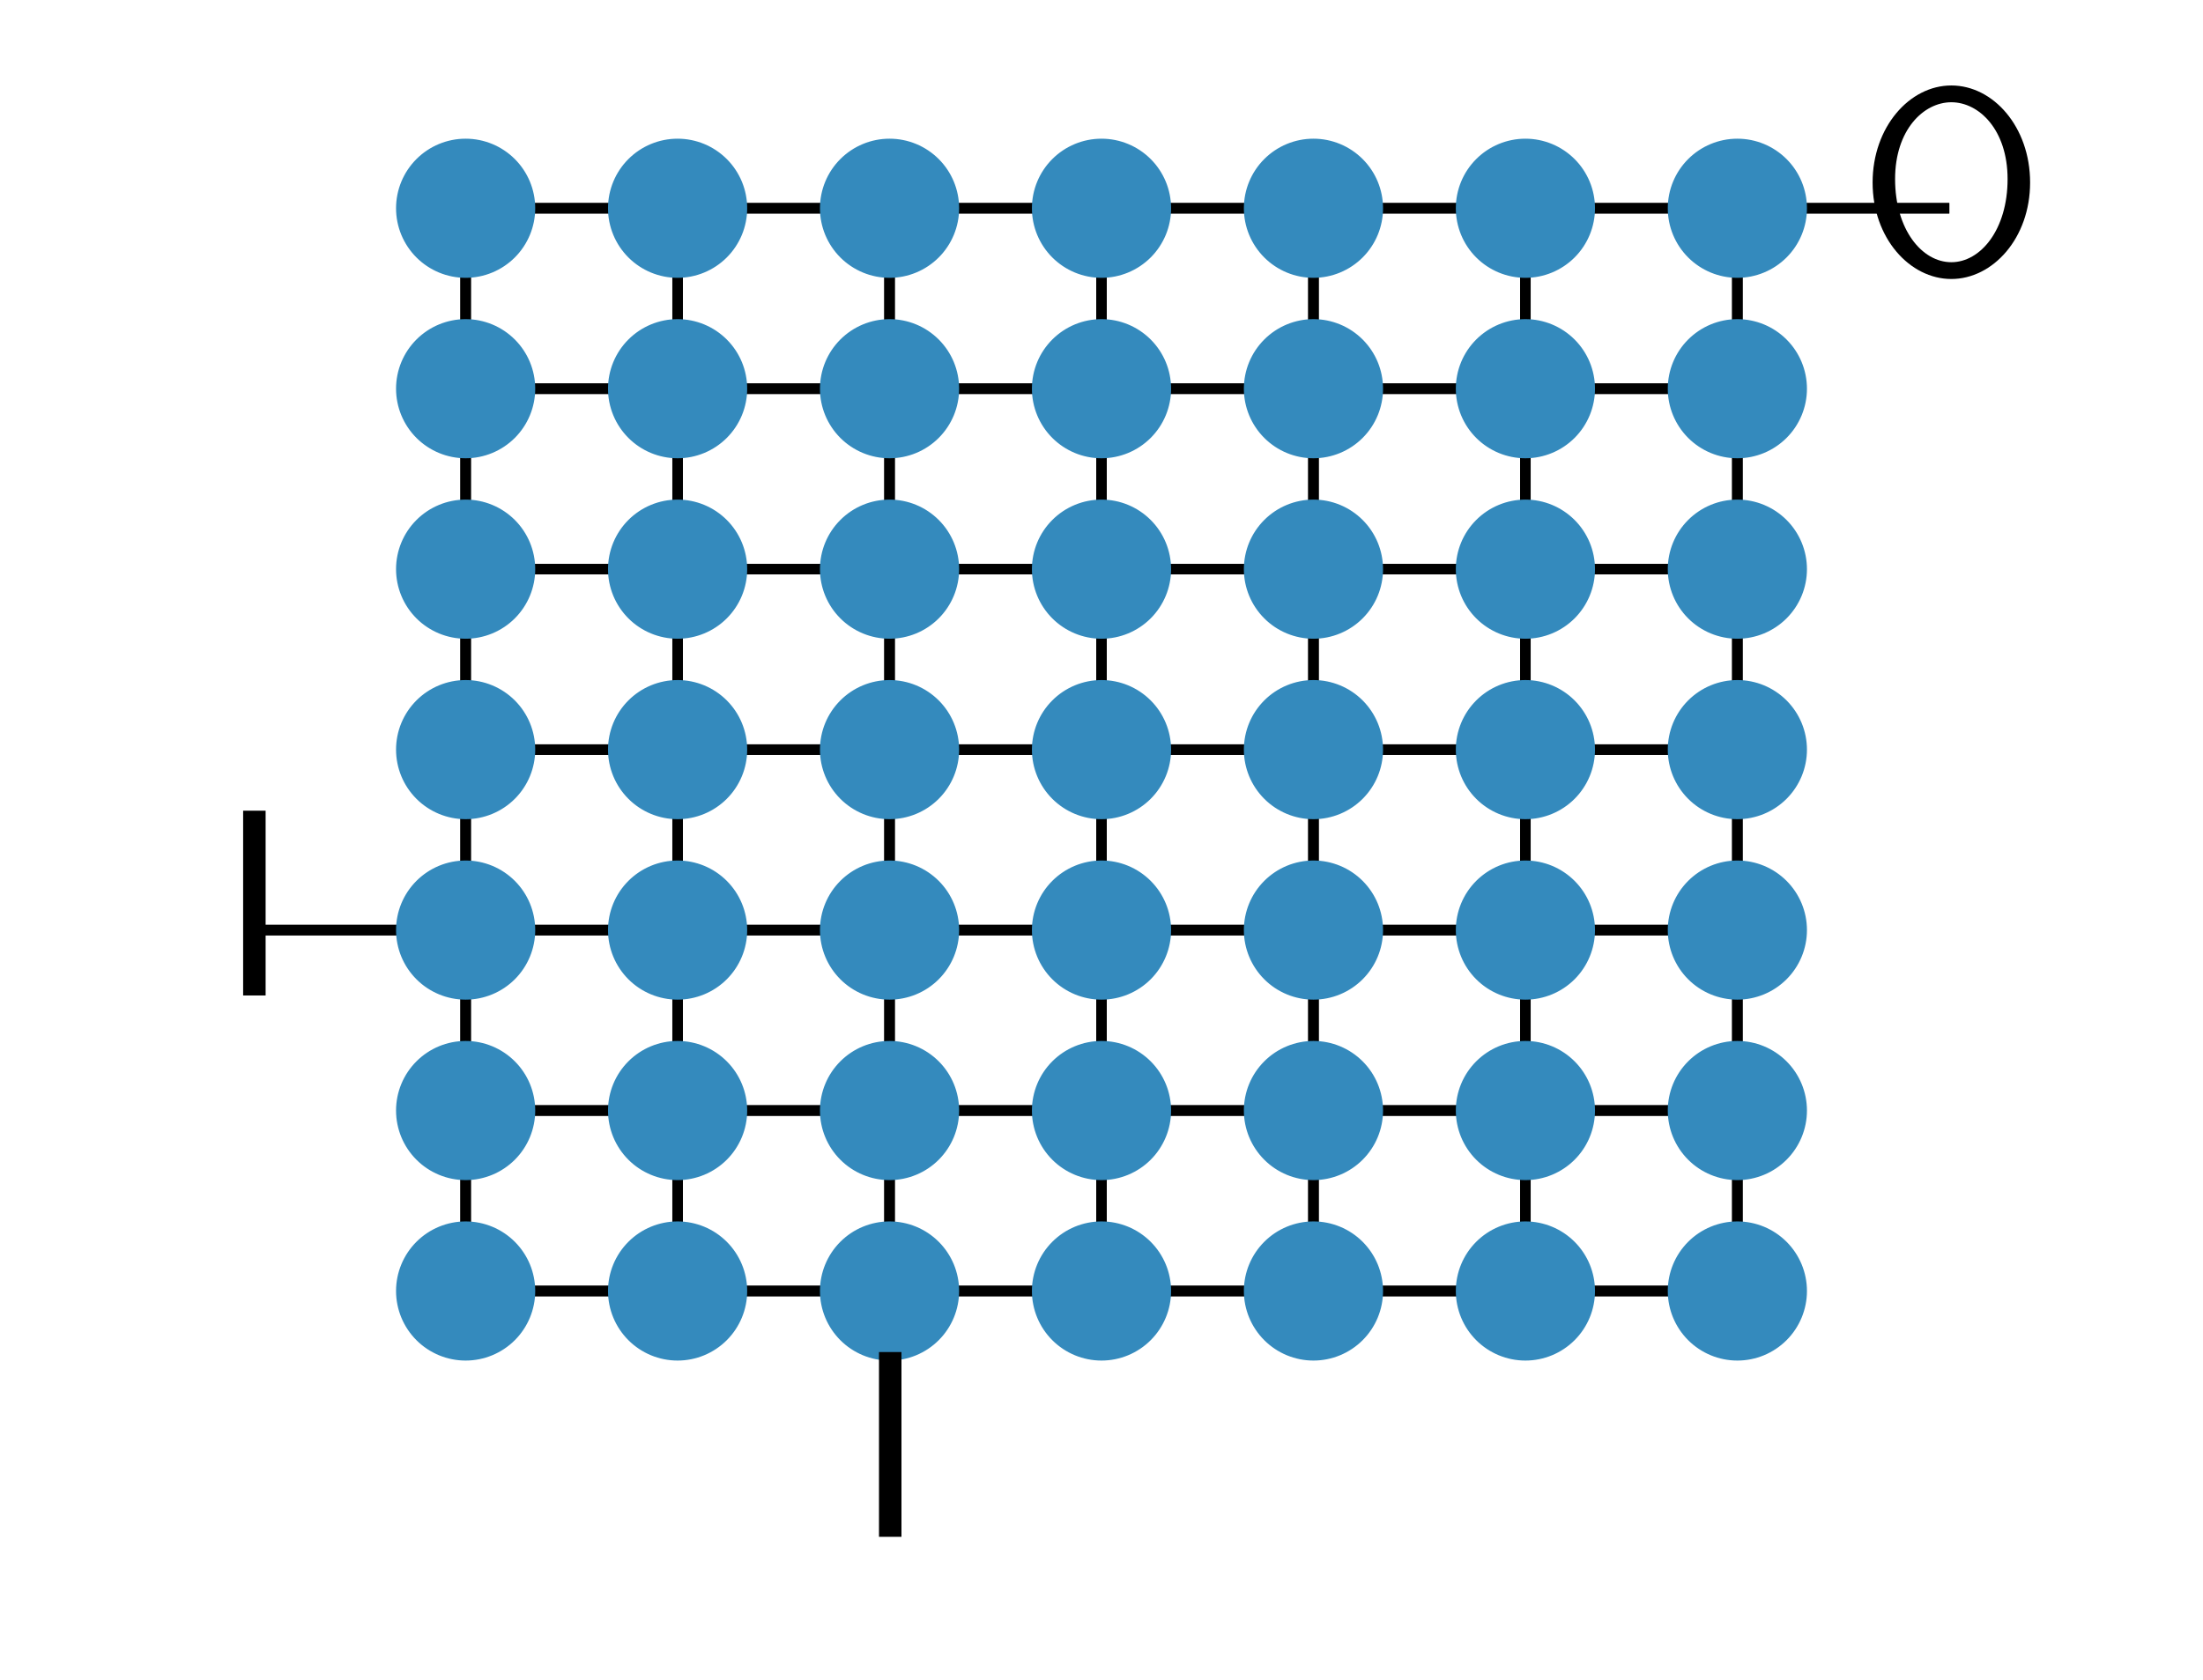 <?xml version="1.0" encoding="utf-8" standalone="no"?>
<!DOCTYPE svg PUBLIC "-//W3C//DTD SVG 1.1//EN"
  "http://www.w3.org/Graphics/SVG/1.1/DTD/svg11.dtd">
<svg xmlns:xlink="http://www.w3.org/1999/xlink" width="209.7pt" height="159.93pt" viewBox="0 0 209.7 159.93" xmlns="http://www.w3.org/2000/svg" version="1.1">
 <defs>
  <style type="text/css">*{stroke-linejoin: round; stroke-linecap: butt}</style>
 </defs>
 <g id="figure_1">
  <g id="patch_1">
   <path d="M 0 159.93 
L 209.7 159.93 
L 209.7 0 
L 0 0 
L 0 159.93 
z
" style="fill: none"/>
  </g>
  <g id="axes_1">
   <g id="LineCollection_1">
    <path d="M 44.323 122.92 
L 64.499 122.92 
" clip-path="url(#p57776ae370)" style="fill: none; stroke: #000000"/>
    <path d="M 44.323 122.92 
L 44.323 105.738 
" clip-path="url(#p57776ae370)" style="fill: none; stroke: #000000"/>
    <path d="M 64.499 122.92 
L 44.323 122.92 
" clip-path="url(#p57776ae370)" style="fill: none; stroke: #000000"/>
    <path d="M 64.499 122.92 
L 84.674 122.92 
" clip-path="url(#p57776ae370)" style="fill: none; stroke: #000000"/>
    <path d="M 64.499 122.92 
L 64.499 105.738 
" clip-path="url(#p57776ae370)" style="fill: none; stroke: #000000"/>
    <path d="M 84.674 122.92 
L 64.499 122.92 
" clip-path="url(#p57776ae370)" style="fill: none; stroke: #000000"/>
    <path d="M 84.674 122.92 
L 104.85 122.92 
" clip-path="url(#p57776ae370)" style="fill: none; stroke: #000000"/>
    <path d="M 84.674 122.92 
L 84.674 105.738 
" clip-path="url(#p57776ae370)" style="fill: none; stroke: #000000"/>
    <path d="M 84.674 122.92 
L 84.674 140.101 
" clip-path="url(#p57776ae370)" style="fill: none; stroke: #000000"/>
    <path d="M 104.85 122.92 
L 84.674 122.92 
" clip-path="url(#p57776ae370)" style="fill: none; stroke: #000000"/>
    <path d="M 104.85 122.92 
L 125.026 122.92 
" clip-path="url(#p57776ae370)" style="fill: none; stroke: #000000"/>
    <path d="M 104.85 122.92 
L 104.85 105.738 
" clip-path="url(#p57776ae370)" style="fill: none; stroke: #000000"/>
    <path d="M 125.026 122.92 
L 104.85 122.92 
" clip-path="url(#p57776ae370)" style="fill: none; stroke: #000000"/>
    <path d="M 125.026 122.92 
L 145.201 122.92 
" clip-path="url(#p57776ae370)" style="fill: none; stroke: #000000"/>
    <path d="M 125.026 122.92 
L 125.026 105.738 
" clip-path="url(#p57776ae370)" style="fill: none; stroke: #000000"/>
    <path d="M 145.201 122.92 
L 125.026 122.92 
" clip-path="url(#p57776ae370)" style="fill: none; stroke: #000000"/>
    <path d="M 145.201 122.92 
L 165.377 122.92 
" clip-path="url(#p57776ae370)" style="fill: none; stroke: #000000"/>
    <path d="M 145.201 122.92 
L 145.201 105.738 
" clip-path="url(#p57776ae370)" style="fill: none; stroke: #000000"/>
    <path d="M 165.377 122.92 
L 145.201 122.92 
" clip-path="url(#p57776ae370)" style="fill: none; stroke: #000000"/>
    <path d="M 165.377 122.92 
L 165.377 105.738 
" clip-path="url(#p57776ae370)" style="fill: none; stroke: #000000"/>
    <path d="M 44.323 105.738 
L 44.323 122.92 
" clip-path="url(#p57776ae370)" style="fill: none; stroke: #000000"/>
    <path d="M 44.323 105.738 
L 64.499 105.738 
" clip-path="url(#p57776ae370)" style="fill: none; stroke: #000000"/>
    <path d="M 44.323 105.738 
L 44.323 88.556 
" clip-path="url(#p57776ae370)" style="fill: none; stroke: #000000"/>
    <path d="M 64.499 105.738 
L 64.499 122.92 
" clip-path="url(#p57776ae370)" style="fill: none; stroke: #000000"/>
    <path d="M 64.499 105.738 
L 44.323 105.738 
" clip-path="url(#p57776ae370)" style="fill: none; stroke: #000000"/>
    <path d="M 64.499 105.738 
L 84.674 105.738 
" clip-path="url(#p57776ae370)" style="fill: none; stroke: #000000"/>
    <path d="M 64.499 105.738 
L 64.499 88.556 
" clip-path="url(#p57776ae370)" style="fill: none; stroke: #000000"/>
    <path d="M 84.674 105.738 
L 84.674 122.92 
" clip-path="url(#p57776ae370)" style="fill: none; stroke: #000000"/>
    <path d="M 84.674 105.738 
L 64.499 105.738 
" clip-path="url(#p57776ae370)" style="fill: none; stroke: #000000"/>
    <path d="M 84.674 105.738 
L 104.85 105.738 
" clip-path="url(#p57776ae370)" style="fill: none; stroke: #000000"/>
    <path d="M 84.674 105.738 
L 84.674 88.556 
" clip-path="url(#p57776ae370)" style="fill: none; stroke: #000000"/>
    <path d="M 104.85 105.738 
L 104.85 122.92 
" clip-path="url(#p57776ae370)" style="fill: none; stroke: #000000"/>
    <path d="M 104.85 105.738 
L 84.674 105.738 
" clip-path="url(#p57776ae370)" style="fill: none; stroke: #000000"/>
    <path d="M 104.85 105.738 
L 125.026 105.738 
" clip-path="url(#p57776ae370)" style="fill: none; stroke: #000000"/>
    <path d="M 104.85 105.738 
L 104.85 88.556 
" clip-path="url(#p57776ae370)" style="fill: none; stroke: #000000"/>
    <path d="M 125.026 105.738 
L 125.026 122.92 
" clip-path="url(#p57776ae370)" style="fill: none; stroke: #000000"/>
    <path d="M 125.026 105.738 
L 104.85 105.738 
" clip-path="url(#p57776ae370)" style="fill: none; stroke: #000000"/>
    <path d="M 125.026 105.738 
L 145.201 105.738 
" clip-path="url(#p57776ae370)" style="fill: none; stroke: #000000"/>
    <path d="M 125.026 105.738 
L 125.026 88.556 
" clip-path="url(#p57776ae370)" style="fill: none; stroke: #000000"/>
    <path d="M 145.201 105.738 
L 145.201 122.92 
" clip-path="url(#p57776ae370)" style="fill: none; stroke: #000000"/>
    <path d="M 145.201 105.738 
L 125.026 105.738 
" clip-path="url(#p57776ae370)" style="fill: none; stroke: #000000"/>
    <path d="M 145.201 105.738 
L 165.377 105.738 
" clip-path="url(#p57776ae370)" style="fill: none; stroke: #000000"/>
    <path d="M 145.201 105.738 
L 145.201 88.556 
" clip-path="url(#p57776ae370)" style="fill: none; stroke: #000000"/>
    <path d="M 165.377 105.738 
L 165.377 122.92 
" clip-path="url(#p57776ae370)" style="fill: none; stroke: #000000"/>
    <path d="M 165.377 105.738 
L 145.201 105.738 
" clip-path="url(#p57776ae370)" style="fill: none; stroke: #000000"/>
    <path d="M 165.377 105.738 
L 165.377 88.556 
" clip-path="url(#p57776ae370)" style="fill: none; stroke: #000000"/>
    <path d="M 44.323 88.556 
L 44.323 105.738 
" clip-path="url(#p57776ae370)" style="fill: none; stroke: #000000"/>
    <path d="M 44.323 88.556 
L 64.499 88.556 
" clip-path="url(#p57776ae370)" style="fill: none; stroke: #000000"/>
    <path d="M 44.323 88.556 
L 44.323 71.374 
" clip-path="url(#p57776ae370)" style="fill: none; stroke: #000000"/>
    <path d="M 44.323 88.556 
L 24.148 88.556 
" clip-path="url(#p57776ae370)" style="fill: none; stroke: #000000"/>
    <path d="M 64.499 88.556 
L 64.499 105.738 
" clip-path="url(#p57776ae370)" style="fill: none; stroke: #000000"/>
    <path d="M 64.499 88.556 
L 44.323 88.556 
" clip-path="url(#p57776ae370)" style="fill: none; stroke: #000000"/>
    <path d="M 64.499 88.556 
L 84.674 88.556 
" clip-path="url(#p57776ae370)" style="fill: none; stroke: #000000"/>
    <path d="M 64.499 88.556 
L 64.499 71.374 
" clip-path="url(#p57776ae370)" style="fill: none; stroke: #000000"/>
    <path d="M 84.674 88.556 
L 84.674 105.738 
" clip-path="url(#p57776ae370)" style="fill: none; stroke: #000000"/>
    <path d="M 84.674 88.556 
L 64.499 88.556 
" clip-path="url(#p57776ae370)" style="fill: none; stroke: #000000"/>
    <path d="M 84.674 88.556 
L 104.85 88.556 
" clip-path="url(#p57776ae370)" style="fill: none; stroke: #000000"/>
    <path d="M 84.674 88.556 
L 84.674 71.374 
" clip-path="url(#p57776ae370)" style="fill: none; stroke: #000000"/>
    <path d="M 104.85 88.556 
L 104.85 105.738 
" clip-path="url(#p57776ae370)" style="fill: none; stroke: #000000"/>
    <path d="M 104.85 88.556 
L 84.674 88.556 
" clip-path="url(#p57776ae370)" style="fill: none; stroke: #000000"/>
    <path d="M 104.85 88.556 
L 125.026 88.556 
" clip-path="url(#p57776ae370)" style="fill: none; stroke: #000000"/>
    <path d="M 104.85 88.556 
L 104.85 71.374 
" clip-path="url(#p57776ae370)" style="fill: none; stroke: #000000"/>
    <path d="M 125.026 88.556 
L 125.026 105.738 
" clip-path="url(#p57776ae370)" style="fill: none; stroke: #000000"/>
    <path d="M 125.026 88.556 
L 104.85 88.556 
" clip-path="url(#p57776ae370)" style="fill: none; stroke: #000000"/>
    <path d="M 125.026 88.556 
L 145.201 88.556 
" clip-path="url(#p57776ae370)" style="fill: none; stroke: #000000"/>
    <path d="M 125.026 88.556 
L 125.026 71.374 
" clip-path="url(#p57776ae370)" style="fill: none; stroke: #000000"/>
    <path d="M 145.201 88.556 
L 145.201 105.738 
" clip-path="url(#p57776ae370)" style="fill: none; stroke: #000000"/>
    <path d="M 145.201 88.556 
L 125.026 88.556 
" clip-path="url(#p57776ae370)" style="fill: none; stroke: #000000"/>
    <path d="M 145.201 88.556 
L 165.377 88.556 
" clip-path="url(#p57776ae370)" style="fill: none; stroke: #000000"/>
    <path d="M 145.201 88.556 
L 145.201 71.374 
" clip-path="url(#p57776ae370)" style="fill: none; stroke: #000000"/>
    <path d="M 165.377 88.556 
L 165.377 105.738 
" clip-path="url(#p57776ae370)" style="fill: none; stroke: #000000"/>
    <path d="M 165.377 88.556 
L 145.201 88.556 
" clip-path="url(#p57776ae370)" style="fill: none; stroke: #000000"/>
    <path d="M 165.377 88.556 
L 165.377 71.374 
" clip-path="url(#p57776ae370)" style="fill: none; stroke: #000000"/>
    <path d="M 44.323 71.374 
L 44.323 88.556 
" clip-path="url(#p57776ae370)" style="fill: none; stroke: #000000"/>
    <path d="M 44.323 71.374 
L 64.499 71.374 
" clip-path="url(#p57776ae370)" style="fill: none; stroke: #000000"/>
    <path d="M 44.323 71.374 
L 44.323 54.192 
" clip-path="url(#p57776ae370)" style="fill: none; stroke: #000000"/>
    <path d="M 64.499 71.374 
L 64.499 88.556 
" clip-path="url(#p57776ae370)" style="fill: none; stroke: #000000"/>
    <path d="M 64.499 71.374 
L 44.323 71.374 
" clip-path="url(#p57776ae370)" style="fill: none; stroke: #000000"/>
    <path d="M 64.499 71.374 
L 84.674 71.374 
" clip-path="url(#p57776ae370)" style="fill: none; stroke: #000000"/>
    <path d="M 64.499 71.374 
L 64.499 54.192 
" clip-path="url(#p57776ae370)" style="fill: none; stroke: #000000"/>
    <path d="M 84.674 71.374 
L 84.674 88.556 
" clip-path="url(#p57776ae370)" style="fill: none; stroke: #000000"/>
    <path d="M 84.674 71.374 
L 64.499 71.374 
" clip-path="url(#p57776ae370)" style="fill: none; stroke: #000000"/>
    <path d="M 84.674 71.374 
L 104.85 71.374 
" clip-path="url(#p57776ae370)" style="fill: none; stroke: #000000"/>
    <path d="M 84.674 71.374 
L 84.674 54.192 
" clip-path="url(#p57776ae370)" style="fill: none; stroke: #000000"/>
    <path d="M 104.85 71.374 
L 104.85 88.556 
" clip-path="url(#p57776ae370)" style="fill: none; stroke: #000000"/>
    <path d="M 104.85 71.374 
L 84.674 71.374 
" clip-path="url(#p57776ae370)" style="fill: none; stroke: #000000"/>
    <path d="M 104.85 71.374 
L 125.026 71.374 
" clip-path="url(#p57776ae370)" style="fill: none; stroke: #000000"/>
    <path d="M 104.85 71.374 
L 104.85 54.192 
" clip-path="url(#p57776ae370)" style="fill: none; stroke: #000000"/>
    <path d="M 125.026 71.374 
L 125.026 88.556 
" clip-path="url(#p57776ae370)" style="fill: none; stroke: #000000"/>
    <path d="M 125.026 71.374 
L 104.85 71.374 
" clip-path="url(#p57776ae370)" style="fill: none; stroke: #000000"/>
    <path d="M 125.026 71.374 
L 145.201 71.374 
" clip-path="url(#p57776ae370)" style="fill: none; stroke: #000000"/>
    <path d="M 125.026 71.374 
L 125.026 54.192 
" clip-path="url(#p57776ae370)" style="fill: none; stroke: #000000"/>
    <path d="M 145.201 71.374 
L 145.201 88.556 
" clip-path="url(#p57776ae370)" style="fill: none; stroke: #000000"/>
    <path d="M 145.201 71.374 
L 125.026 71.374 
" clip-path="url(#p57776ae370)" style="fill: none; stroke: #000000"/>
    <path d="M 145.201 71.374 
L 165.377 71.374 
" clip-path="url(#p57776ae370)" style="fill: none; stroke: #000000"/>
    <path d="M 145.201 71.374 
L 145.201 54.192 
" clip-path="url(#p57776ae370)" style="fill: none; stroke: #000000"/>
    <path d="M 165.377 71.374 
L 165.377 88.556 
" clip-path="url(#p57776ae370)" style="fill: none; stroke: #000000"/>
    <path d="M 165.377 71.374 
L 145.201 71.374 
" clip-path="url(#p57776ae370)" style="fill: none; stroke: #000000"/>
    <path d="M 165.377 71.374 
L 165.377 54.192 
" clip-path="url(#p57776ae370)" style="fill: none; stroke: #000000"/>
    <path d="M 44.323 54.192 
L 44.323 71.374 
" clip-path="url(#p57776ae370)" style="fill: none; stroke: #000000"/>
    <path d="M 44.323 54.192 
L 64.499 54.192 
" clip-path="url(#p57776ae370)" style="fill: none; stroke: #000000"/>
    <path d="M 44.323 54.192 
L 44.323 37.01 
" clip-path="url(#p57776ae370)" style="fill: none; stroke: #000000"/>
    <path d="M 64.499 54.192 
L 64.499 71.374 
" clip-path="url(#p57776ae370)" style="fill: none; stroke: #000000"/>
    <path d="M 64.499 54.192 
L 44.323 54.192 
" clip-path="url(#p57776ae370)" style="fill: none; stroke: #000000"/>
    <path d="M 64.499 54.192 
L 84.674 54.192 
" clip-path="url(#p57776ae370)" style="fill: none; stroke: #000000"/>
    <path d="M 64.499 54.192 
L 64.499 37.01 
" clip-path="url(#p57776ae370)" style="fill: none; stroke: #000000"/>
    <path d="M 84.674 54.192 
L 84.674 71.374 
" clip-path="url(#p57776ae370)" style="fill: none; stroke: #000000"/>
    <path d="M 84.674 54.192 
L 64.499 54.192 
" clip-path="url(#p57776ae370)" style="fill: none; stroke: #000000"/>
    <path d="M 84.674 54.192 
L 104.85 54.192 
" clip-path="url(#p57776ae370)" style="fill: none; stroke: #000000"/>
    <path d="M 84.674 54.192 
L 84.674 37.01 
" clip-path="url(#p57776ae370)" style="fill: none; stroke: #000000"/>
    <path d="M 104.85 54.192 
L 104.85 71.374 
" clip-path="url(#p57776ae370)" style="fill: none; stroke: #000000"/>
    <path d="M 104.85 54.192 
L 84.674 54.192 
" clip-path="url(#p57776ae370)" style="fill: none; stroke: #000000"/>
    <path d="M 104.85 54.192 
L 125.026 54.192 
" clip-path="url(#p57776ae370)" style="fill: none; stroke: #000000"/>
    <path d="M 104.85 54.192 
L 104.85 37.01 
" clip-path="url(#p57776ae370)" style="fill: none; stroke: #000000"/>
    <path d="M 125.026 54.192 
L 125.026 71.374 
" clip-path="url(#p57776ae370)" style="fill: none; stroke: #000000"/>
    <path d="M 125.026 54.192 
L 104.85 54.192 
" clip-path="url(#p57776ae370)" style="fill: none; stroke: #000000"/>
    <path d="M 125.026 54.192 
L 145.201 54.192 
" clip-path="url(#p57776ae370)" style="fill: none; stroke: #000000"/>
    <path d="M 125.026 54.192 
L 125.026 37.01 
" clip-path="url(#p57776ae370)" style="fill: none; stroke: #000000"/>
    <path d="M 145.201 54.192 
L 145.201 71.374 
" clip-path="url(#p57776ae370)" style="fill: none; stroke: #000000"/>
    <path d="M 145.201 54.192 
L 125.026 54.192 
" clip-path="url(#p57776ae370)" style="fill: none; stroke: #000000"/>
    <path d="M 145.201 54.192 
L 165.377 54.192 
" clip-path="url(#p57776ae370)" style="fill: none; stroke: #000000"/>
    <path d="M 145.201 54.192 
L 145.201 37.01 
" clip-path="url(#p57776ae370)" style="fill: none; stroke: #000000"/>
    <path d="M 165.377 54.192 
L 165.377 71.374 
" clip-path="url(#p57776ae370)" style="fill: none; stroke: #000000"/>
    <path d="M 165.377 54.192 
L 145.201 54.192 
" clip-path="url(#p57776ae370)" style="fill: none; stroke: #000000"/>
    <path d="M 165.377 54.192 
L 165.377 37.01 
" clip-path="url(#p57776ae370)" style="fill: none; stroke: #000000"/>
    <path d="M 44.323 37.01 
L 44.323 54.192 
" clip-path="url(#p57776ae370)" style="fill: none; stroke: #000000"/>
    <path d="M 44.323 37.01 
L 64.499 37.01 
" clip-path="url(#p57776ae370)" style="fill: none; stroke: #000000"/>
    <path d="M 44.323 37.01 
L 44.323 19.829 
" clip-path="url(#p57776ae370)" style="fill: none; stroke: #000000"/>
    <path d="M 64.499 37.01 
L 64.499 54.192 
" clip-path="url(#p57776ae370)" style="fill: none; stroke: #000000"/>
    <path d="M 64.499 37.01 
L 44.323 37.01 
" clip-path="url(#p57776ae370)" style="fill: none; stroke: #000000"/>
    <path d="M 64.499 37.01 
L 84.674 37.01 
" clip-path="url(#p57776ae370)" style="fill: none; stroke: #000000"/>
    <path d="M 64.499 37.01 
L 64.499 19.829 
" clip-path="url(#p57776ae370)" style="fill: none; stroke: #000000"/>
    <path d="M 84.674 37.01 
L 84.674 54.192 
" clip-path="url(#p57776ae370)" style="fill: none; stroke: #000000"/>
    <path d="M 84.674 37.01 
L 64.499 37.01 
" clip-path="url(#p57776ae370)" style="fill: none; stroke: #000000"/>
    <path d="M 84.674 37.01 
L 104.85 37.01 
" clip-path="url(#p57776ae370)" style="fill: none; stroke: #000000"/>
    <path d="M 84.674 37.01 
L 84.674 19.829 
" clip-path="url(#p57776ae370)" style="fill: none; stroke: #000000"/>
    <path d="M 104.85 37.01 
L 104.85 54.192 
" clip-path="url(#p57776ae370)" style="fill: none; stroke: #000000"/>
    <path d="M 104.85 37.01 
L 84.674 37.01 
" clip-path="url(#p57776ae370)" style="fill: none; stroke: #000000"/>
    <path d="M 104.85 37.01 
L 125.026 37.01 
" clip-path="url(#p57776ae370)" style="fill: none; stroke: #000000"/>
    <path d="M 104.85 37.01 
L 104.85 19.829 
" clip-path="url(#p57776ae370)" style="fill: none; stroke: #000000"/>
    <path d="M 125.026 37.01 
L 125.026 54.192 
" clip-path="url(#p57776ae370)" style="fill: none; stroke: #000000"/>
    <path d="M 125.026 37.01 
L 104.85 37.01 
" clip-path="url(#p57776ae370)" style="fill: none; stroke: #000000"/>
    <path d="M 125.026 37.01 
L 145.201 37.01 
" clip-path="url(#p57776ae370)" style="fill: none; stroke: #000000"/>
    <path d="M 125.026 37.01 
L 125.026 19.829 
" clip-path="url(#p57776ae370)" style="fill: none; stroke: #000000"/>
    <path d="M 145.201 37.01 
L 145.201 54.192 
" clip-path="url(#p57776ae370)" style="fill: none; stroke: #000000"/>
    <path d="M 145.201 37.01 
L 125.026 37.01 
" clip-path="url(#p57776ae370)" style="fill: none; stroke: #000000"/>
    <path d="M 145.201 37.01 
L 165.377 37.01 
" clip-path="url(#p57776ae370)" style="fill: none; stroke: #000000"/>
    <path d="M 145.201 37.01 
L 145.201 19.829 
" clip-path="url(#p57776ae370)" style="fill: none; stroke: #000000"/>
    <path d="M 165.377 37.01 
L 165.377 54.192 
" clip-path="url(#p57776ae370)" style="fill: none; stroke: #000000"/>
    <path d="M 165.377 37.01 
L 145.201 37.01 
" clip-path="url(#p57776ae370)" style="fill: none; stroke: #000000"/>
    <path d="M 165.377 37.01 
L 165.377 19.829 
" clip-path="url(#p57776ae370)" style="fill: none; stroke: #000000"/>
    <path d="M 44.323 19.829 
L 44.323 37.01 
" clip-path="url(#p57776ae370)" style="fill: none; stroke: #000000"/>
    <path d="M 44.323 19.829 
L 64.499 19.829 
" clip-path="url(#p57776ae370)" style="fill: none; stroke: #000000"/>
    <path d="M 64.499 19.829 
L 64.499 37.01 
" clip-path="url(#p57776ae370)" style="fill: none; stroke: #000000"/>
    <path d="M 64.499 19.829 
L 44.323 19.829 
" clip-path="url(#p57776ae370)" style="fill: none; stroke: #000000"/>
    <path d="M 64.499 19.829 
L 84.674 19.829 
" clip-path="url(#p57776ae370)" style="fill: none; stroke: #000000"/>
    <path d="M 84.674 19.829 
L 84.674 37.01 
" clip-path="url(#p57776ae370)" style="fill: none; stroke: #000000"/>
    <path d="M 84.674 19.829 
L 64.499 19.829 
" clip-path="url(#p57776ae370)" style="fill: none; stroke: #000000"/>
    <path d="M 84.674 19.829 
L 104.85 19.829 
" clip-path="url(#p57776ae370)" style="fill: none; stroke: #000000"/>
    <path d="M 104.85 19.829 
L 104.85 37.01 
" clip-path="url(#p57776ae370)" style="fill: none; stroke: #000000"/>
    <path d="M 104.85 19.829 
L 84.674 19.829 
" clip-path="url(#p57776ae370)" style="fill: none; stroke: #000000"/>
    <path d="M 104.85 19.829 
L 125.026 19.829 
" clip-path="url(#p57776ae370)" style="fill: none; stroke: #000000"/>
    <path d="M 125.026 19.829 
L 125.026 37.01 
" clip-path="url(#p57776ae370)" style="fill: none; stroke: #000000"/>
    <path d="M 125.026 19.829 
L 104.85 19.829 
" clip-path="url(#p57776ae370)" style="fill: none; stroke: #000000"/>
    <path d="M 125.026 19.829 
L 145.201 19.829 
" clip-path="url(#p57776ae370)" style="fill: none; stroke: #000000"/>
    <path d="M 145.201 19.829 
L 145.201 37.01 
" clip-path="url(#p57776ae370)" style="fill: none; stroke: #000000"/>
    <path d="M 145.201 19.829 
L 125.026 19.829 
" clip-path="url(#p57776ae370)" style="fill: none; stroke: #000000"/>
    <path d="M 145.201 19.829 
L 165.377 19.829 
" clip-path="url(#p57776ae370)" style="fill: none; stroke: #000000"/>
    <path d="M 165.377 19.829 
L 165.377 37.01 
" clip-path="url(#p57776ae370)" style="fill: none; stroke: #000000"/>
    <path d="M 165.377 19.829 
L 145.201 19.829 
" clip-path="url(#p57776ae370)" style="fill: none; stroke: #000000"/>
    <path d="M 165.377 19.829 
L 185.552 19.829 
" clip-path="url(#p57776ae370)" style="fill: none; stroke: #000000"/>
    <path d="M 24.148 88.556 
L 44.323 88.556 
" clip-path="url(#p57776ae370)" style="fill: none; stroke: #000000"/>
    <path d="M 84.674 140.101 
L 84.674 122.92 
" clip-path="url(#p57776ae370)" style="fill: none; stroke: #000000"/>
    <path d="M 185.552 19.829 
L 165.377 19.829 
" clip-path="url(#p57776ae370)" style="fill: none; stroke: #000000"/>
   </g>
   <g id="PathCollection_1">
    <defs>
     <path id="C0_0_c2da91dabc" d="M 0 6.124 
C 1.624 6.124 3.182 5.478 4.33 4.33 
C 5.478 3.182 6.124 1.624 6.124 -0 
C 6.124 -1.624 5.478 -3.182 4.33 -4.33 
C 3.182 -5.478 1.624 -6.124 0 -6.124 
C -1.624 -6.124 -3.182 -5.478 -4.33 -4.33 
C -5.478 -3.182 -6.124 -1.624 -6.124 0 
C -6.124 1.624 -5.478 3.182 -4.33 4.33 
C -3.182 5.478 -1.624 6.124 0 6.124 
z
"/>
    </defs>
    <g clip-path="url(#p57776ae370)">
     <use xlink:href="#C0_0_c2da91dabc" x="44.323" y="122.92" style="fill: #348abd; stroke: #348abd"/>
    </g>
    <g clip-path="url(#p57776ae370)">
     <use xlink:href="#C0_0_c2da91dabc" x="64.499" y="122.92" style="fill: #348abd; stroke: #348abd"/>
    </g>
    <g clip-path="url(#p57776ae370)">
     <use xlink:href="#C0_0_c2da91dabc" x="84.674" y="122.92" style="fill: #348abd; stroke: #348abd"/>
    </g>
    <g clip-path="url(#p57776ae370)">
     <use xlink:href="#C0_0_c2da91dabc" x="104.85" y="122.92" style="fill: #348abd; stroke: #348abd"/>
    </g>
    <g clip-path="url(#p57776ae370)">
     <use xlink:href="#C0_0_c2da91dabc" x="125.026" y="122.92" style="fill: #348abd; stroke: #348abd"/>
    </g>
    <g clip-path="url(#p57776ae370)">
     <use xlink:href="#C0_0_c2da91dabc" x="145.201" y="122.92" style="fill: #348abd; stroke: #348abd"/>
    </g>
    <g clip-path="url(#p57776ae370)">
     <use xlink:href="#C0_0_c2da91dabc" x="165.377" y="122.92" style="fill: #348abd; stroke: #348abd"/>
    </g>
    <g clip-path="url(#p57776ae370)">
     <use xlink:href="#C0_0_c2da91dabc" x="44.323" y="105.738" style="fill: #348abd; stroke: #348abd"/>
    </g>
    <g clip-path="url(#p57776ae370)">
     <use xlink:href="#C0_0_c2da91dabc" x="64.499" y="105.738" style="fill: #348abd; stroke: #348abd"/>
    </g>
    <g clip-path="url(#p57776ae370)">
     <use xlink:href="#C0_0_c2da91dabc" x="84.674" y="105.738" style="fill: #348abd; stroke: #348abd"/>
    </g>
    <g clip-path="url(#p57776ae370)">
     <use xlink:href="#C0_0_c2da91dabc" x="104.85" y="105.738" style="fill: #348abd; stroke: #348abd"/>
    </g>
    <g clip-path="url(#p57776ae370)">
     <use xlink:href="#C0_0_c2da91dabc" x="125.026" y="105.738" style="fill: #348abd; stroke: #348abd"/>
    </g>
    <g clip-path="url(#p57776ae370)">
     <use xlink:href="#C0_0_c2da91dabc" x="145.201" y="105.738" style="fill: #348abd; stroke: #348abd"/>
    </g>
    <g clip-path="url(#p57776ae370)">
     <use xlink:href="#C0_0_c2da91dabc" x="165.377" y="105.738" style="fill: #348abd; stroke: #348abd"/>
    </g>
    <g clip-path="url(#p57776ae370)">
     <use xlink:href="#C0_0_c2da91dabc" x="44.323" y="88.556" style="fill: #348abd; stroke: #348abd"/>
    </g>
    <g clip-path="url(#p57776ae370)">
     <use xlink:href="#C0_0_c2da91dabc" x="64.499" y="88.556" style="fill: #348abd; stroke: #348abd"/>
    </g>
    <g clip-path="url(#p57776ae370)">
     <use xlink:href="#C0_0_c2da91dabc" x="84.674" y="88.556" style="fill: #348abd; stroke: #348abd"/>
    </g>
    <g clip-path="url(#p57776ae370)">
     <use xlink:href="#C0_0_c2da91dabc" x="104.85" y="88.556" style="fill: #348abd; stroke: #348abd"/>
    </g>
    <g clip-path="url(#p57776ae370)">
     <use xlink:href="#C0_0_c2da91dabc" x="125.026" y="88.556" style="fill: #348abd; stroke: #348abd"/>
    </g>
    <g clip-path="url(#p57776ae370)">
     <use xlink:href="#C0_0_c2da91dabc" x="145.201" y="88.556" style="fill: #348abd; stroke: #348abd"/>
    </g>
    <g clip-path="url(#p57776ae370)">
     <use xlink:href="#C0_0_c2da91dabc" x="165.377" y="88.556" style="fill: #348abd; stroke: #348abd"/>
    </g>
    <g clip-path="url(#p57776ae370)">
     <use xlink:href="#C0_0_c2da91dabc" x="44.323" y="71.374" style="fill: #348abd; stroke: #348abd"/>
    </g>
    <g clip-path="url(#p57776ae370)">
     <use xlink:href="#C0_0_c2da91dabc" x="64.499" y="71.374" style="fill: #348abd; stroke: #348abd"/>
    </g>
    <g clip-path="url(#p57776ae370)">
     <use xlink:href="#C0_0_c2da91dabc" x="84.674" y="71.374" style="fill: #348abd; stroke: #348abd"/>
    </g>
    <g clip-path="url(#p57776ae370)">
     <use xlink:href="#C0_0_c2da91dabc" x="104.85" y="71.374" style="fill: #348abd; stroke: #348abd"/>
    </g>
    <g clip-path="url(#p57776ae370)">
     <use xlink:href="#C0_0_c2da91dabc" x="125.026" y="71.374" style="fill: #348abd; stroke: #348abd"/>
    </g>
    <g clip-path="url(#p57776ae370)">
     <use xlink:href="#C0_0_c2da91dabc" x="145.201" y="71.374" style="fill: #348abd; stroke: #348abd"/>
    </g>
    <g clip-path="url(#p57776ae370)">
     <use xlink:href="#C0_0_c2da91dabc" x="165.377" y="71.374" style="fill: #348abd; stroke: #348abd"/>
    </g>
    <g clip-path="url(#p57776ae370)">
     <use xlink:href="#C0_0_c2da91dabc" x="44.323" y="54.192" style="fill: #348abd; stroke: #348abd"/>
    </g>
    <g clip-path="url(#p57776ae370)">
     <use xlink:href="#C0_0_c2da91dabc" x="64.499" y="54.192" style="fill: #348abd; stroke: #348abd"/>
    </g>
    <g clip-path="url(#p57776ae370)">
     <use xlink:href="#C0_0_c2da91dabc" x="84.674" y="54.192" style="fill: #348abd; stroke: #348abd"/>
    </g>
    <g clip-path="url(#p57776ae370)">
     <use xlink:href="#C0_0_c2da91dabc" x="104.85" y="54.192" style="fill: #348abd; stroke: #348abd"/>
    </g>
    <g clip-path="url(#p57776ae370)">
     <use xlink:href="#C0_0_c2da91dabc" x="125.026" y="54.192" style="fill: #348abd; stroke: #348abd"/>
    </g>
    <g clip-path="url(#p57776ae370)">
     <use xlink:href="#C0_0_c2da91dabc" x="145.201" y="54.192" style="fill: #348abd; stroke: #348abd"/>
    </g>
    <g clip-path="url(#p57776ae370)">
     <use xlink:href="#C0_0_c2da91dabc" x="165.377" y="54.192" style="fill: #348abd; stroke: #348abd"/>
    </g>
    <g clip-path="url(#p57776ae370)">
     <use xlink:href="#C0_0_c2da91dabc" x="44.323" y="37.01" style="fill: #348abd; stroke: #348abd"/>
    </g>
    <g clip-path="url(#p57776ae370)">
     <use xlink:href="#C0_0_c2da91dabc" x="64.499" y="37.01" style="fill: #348abd; stroke: #348abd"/>
    </g>
    <g clip-path="url(#p57776ae370)">
     <use xlink:href="#C0_0_c2da91dabc" x="84.674" y="37.01" style="fill: #348abd; stroke: #348abd"/>
    </g>
    <g clip-path="url(#p57776ae370)">
     <use xlink:href="#C0_0_c2da91dabc" x="104.85" y="37.01" style="fill: #348abd; stroke: #348abd"/>
    </g>
    <g clip-path="url(#p57776ae370)">
     <use xlink:href="#C0_0_c2da91dabc" x="125.026" y="37.01" style="fill: #348abd; stroke: #348abd"/>
    </g>
    <g clip-path="url(#p57776ae370)">
     <use xlink:href="#C0_0_c2da91dabc" x="145.201" y="37.01" style="fill: #348abd; stroke: #348abd"/>
    </g>
    <g clip-path="url(#p57776ae370)">
     <use xlink:href="#C0_0_c2da91dabc" x="165.377" y="37.01" style="fill: #348abd; stroke: #348abd"/>
    </g>
    <g clip-path="url(#p57776ae370)">
     <use xlink:href="#C0_0_c2da91dabc" x="44.323" y="19.829" style="fill: #348abd; stroke: #348abd"/>
    </g>
    <g clip-path="url(#p57776ae370)">
     <use xlink:href="#C0_0_c2da91dabc" x="64.499" y="19.829" style="fill: #348abd; stroke: #348abd"/>
    </g>
    <g clip-path="url(#p57776ae370)">
     <use xlink:href="#C0_0_c2da91dabc" x="84.674" y="19.829" style="fill: #348abd; stroke: #348abd"/>
    </g>
    <g clip-path="url(#p57776ae370)">
     <use xlink:href="#C0_0_c2da91dabc" x="104.85" y="19.829" style="fill: #348abd; stroke: #348abd"/>
    </g>
    <g clip-path="url(#p57776ae370)">
     <use xlink:href="#C0_0_c2da91dabc" x="125.026" y="19.829" style="fill: #348abd; stroke: #348abd"/>
    </g>
    <g clip-path="url(#p57776ae370)">
     <use xlink:href="#C0_0_c2da91dabc" x="145.201" y="19.829" style="fill: #348abd; stroke: #348abd"/>
    </g>
    <g clip-path="url(#p57776ae370)">
     <use xlink:href="#C0_0_c2da91dabc" x="165.377" y="19.829" style="fill: #348abd; stroke: #348abd"/>
    </g>
    <g clip-path="url(#p57776ae370)">
     <use xlink:href="#C0_0_c2da91dabc" x="24.148" y="88.556" style="fill: none"/>
    </g>
    <g clip-path="url(#p57776ae370)">
     <use xlink:href="#C0_0_c2da91dabc" x="84.674" y="140.101" style="fill: none"/>
    </g>
    <g clip-path="url(#p57776ae370)">
     <use xlink:href="#C0_0_c2da91dabc" x="185.552" y="19.829" style="fill: none"/>
    </g>
   </g>
   <g id="text_1">
    <!-- I -->
    <g transform="translate(20.925 94.782) scale(0.25 -0.25)">
     <defs>
      <path id="CMSS17-49" d="M 1094 4416 
L 557 4416 
L 557 0 
L 1094 0 
L 1094 4416 
z
" transform="scale(0.016)"/>
     </defs>
     <use xlink:href="#CMSS17-49" transform="scale(0.996)"/>
    </g>
   </g>
   <g id="text_2">
    <!-- I -->
    <g transform="translate(81.451 146.327) scale(0.25 -0.25)">
     <use xlink:href="#CMSS17-49" transform="scale(0.996)"/>
    </g>
   </g>
   <g id="text_3">
    <!-- O -->
    <g transform="translate(176.924 26.054) scale(0.25 -0.25)">
     <defs>
      <path id="CMSS17-4f" d="M 4096 2178 
C 4096 3503 3219 4497 2214 4497 
C 1210 4497 333 3497 333 2178 
C 333 847 1222 -128 2214 -128 
C 3206 -128 4096 847 4096 2178 
z
M 2214 273 
C 1510 273 870 1057 870 2261 
C 870 3433 1549 4096 2214 4096 
C 2880 4096 3558 3433 3558 2261 
C 3558 1051 2912 273 2214 273 
z
" transform="scale(0.016)"/>
     </defs>
     <use xlink:href="#CMSS17-4f" transform="scale(0.996)"/>
    </g>
   </g>
  </g>
 </g>
 <defs>
  <clipPath id="p57776ae370">
   <rect x="7.2" y="7.2" width="195.3" height="145.53"/>
  </clipPath>
 </defs>
</svg>
